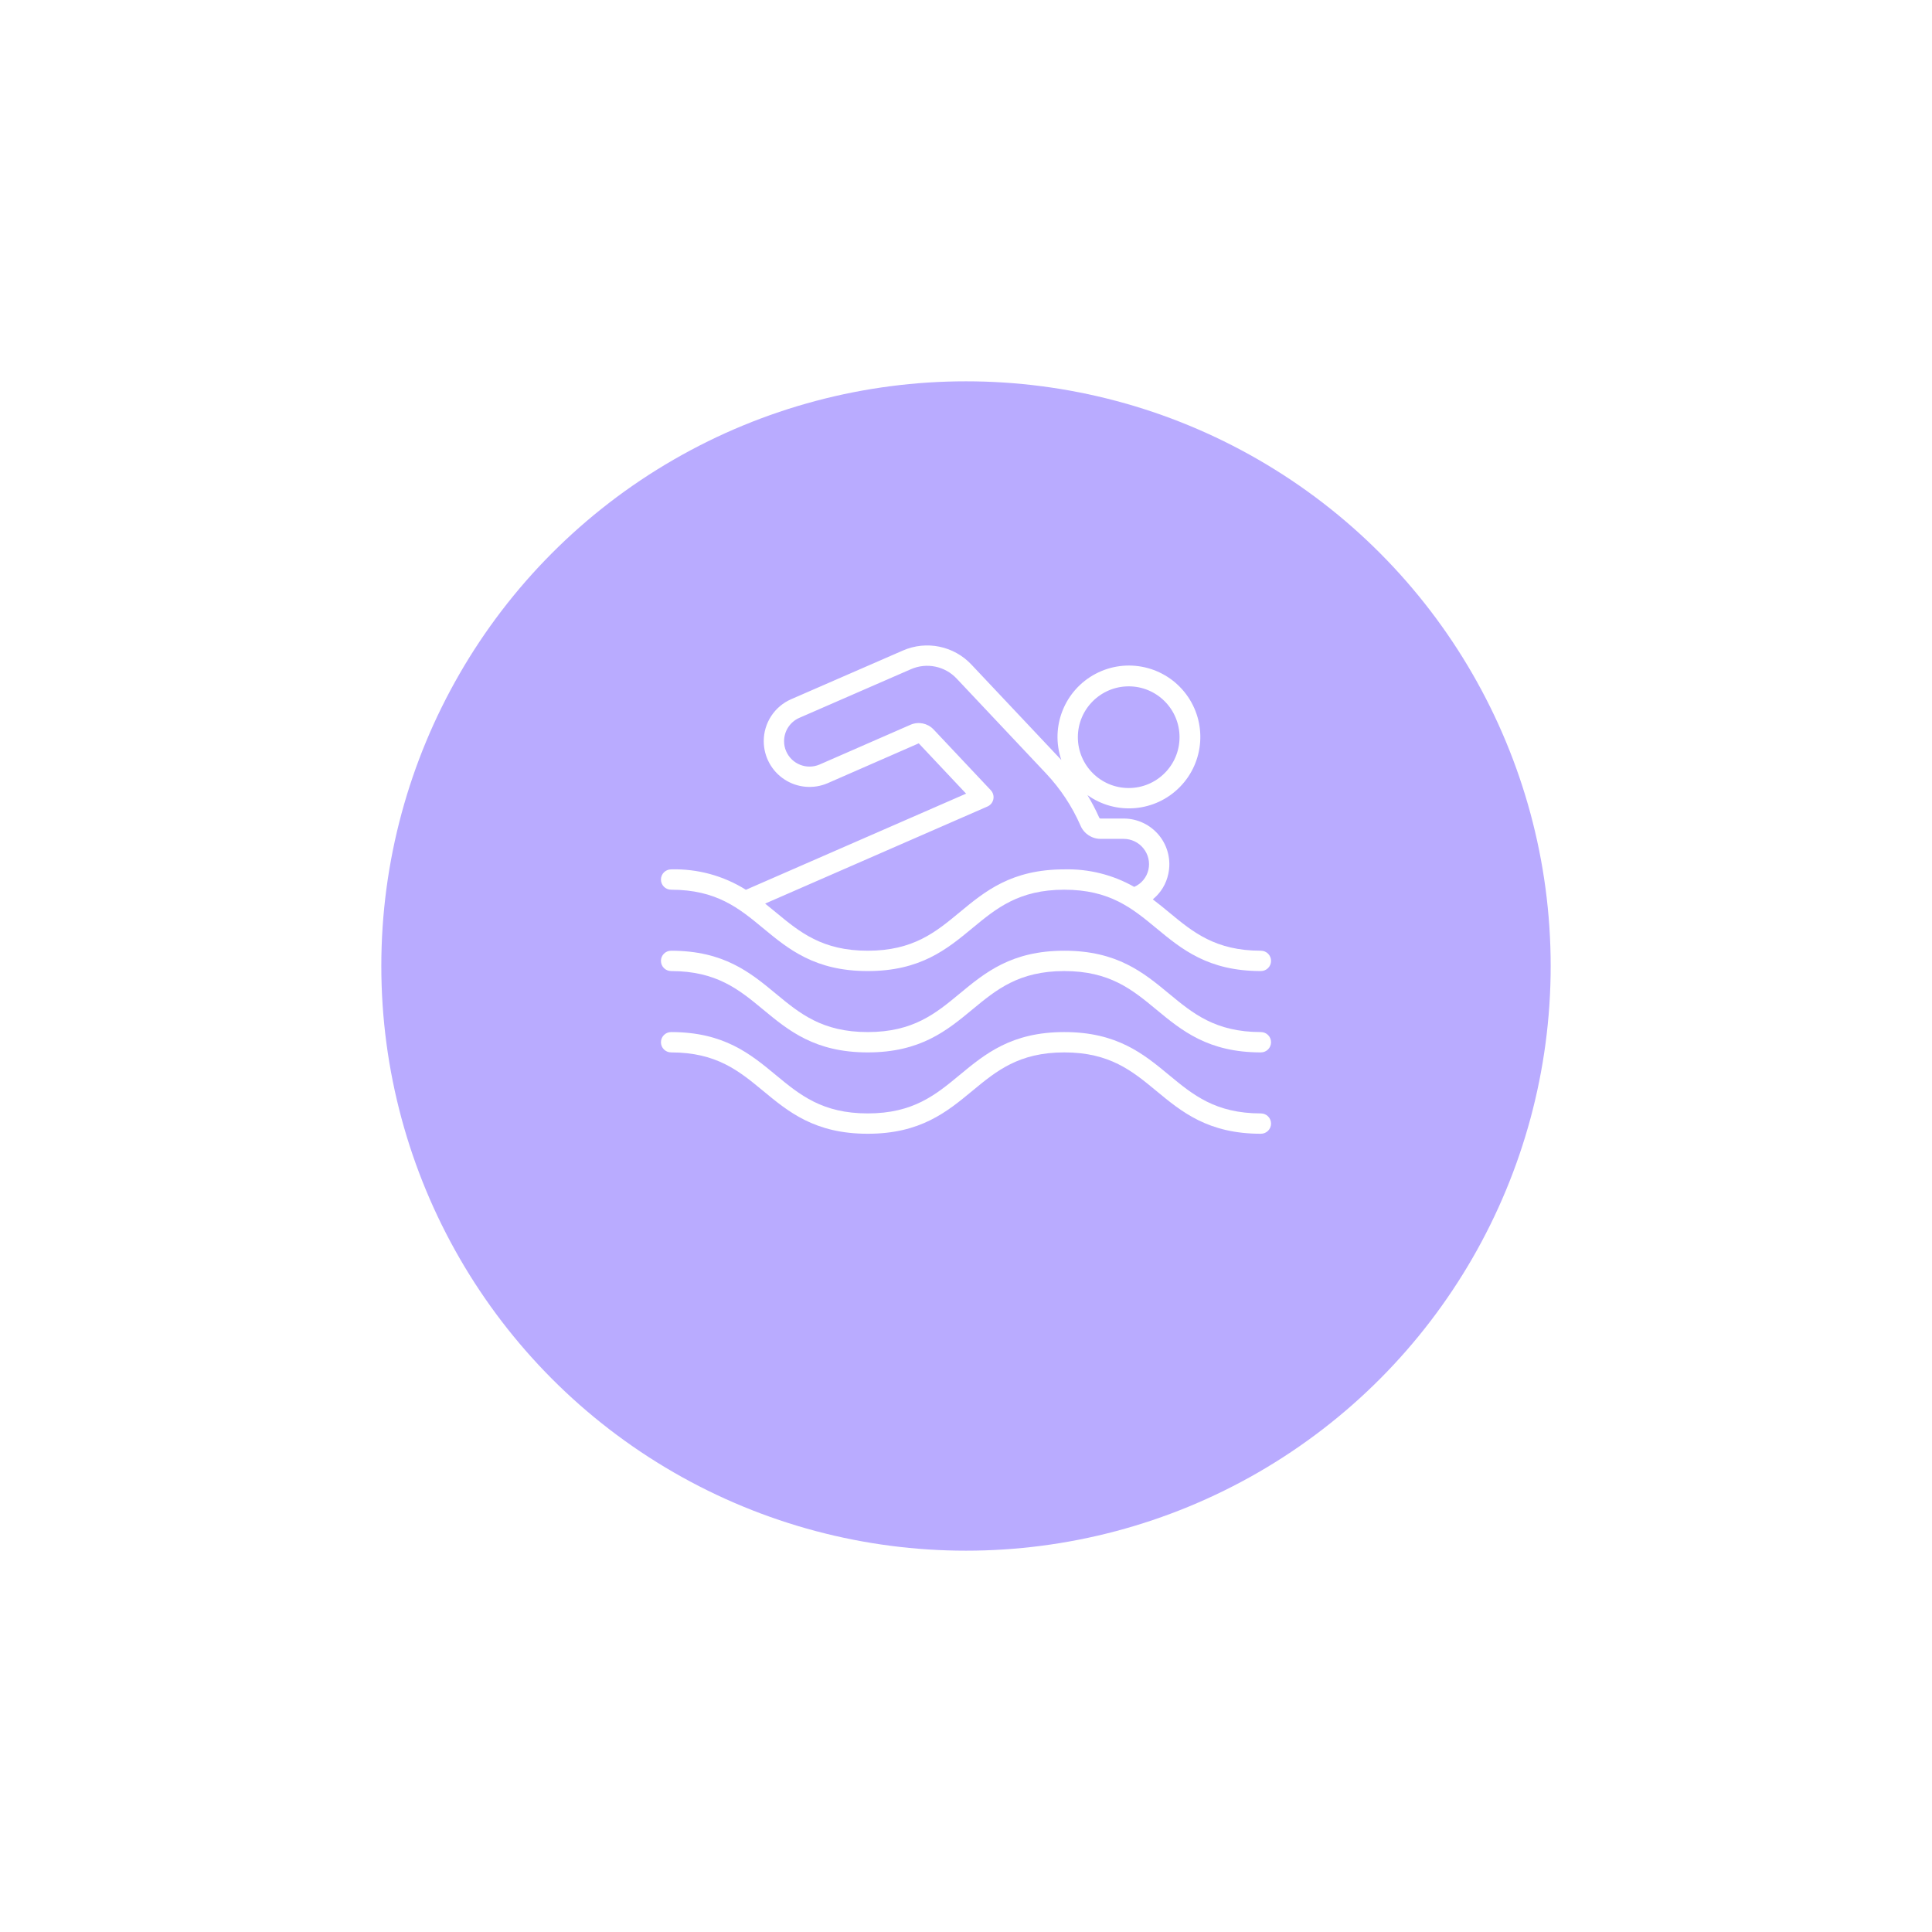 <svg width="76" height="76" viewBox="0 0 76 76" fill="none" xmlns="http://www.w3.org/2000/svg">
<g filter="url(#filter0_d_360_5017)">
<circle cx="38" cy="35" r="23" fill="#B9ABFF"/>
</g>
<g clip-path="url(#clip0_360_5017)">
<path d="M49.6 37.399C47.811 37.399 46.926 36.667 45.989 35.891C45.78 35.718 45.569 35.545 45.348 35.378C45.662 35.124 45.878 34.769 45.959 34.373C46.073 33.842 45.941 33.288 45.599 32.866C45.257 32.444 44.743 32.199 44.2 32.199H43.296C43.27 32.199 43.247 32.183 43.238 32.159C43.103 31.855 42.949 31.561 42.777 31.277C43.903 32.08 45.447 31.945 46.415 30.956C47.384 29.968 47.488 28.422 46.662 27.312C45.835 26.203 44.324 25.86 43.1 26.505C41.876 27.15 41.303 28.59 41.751 29.899C41.746 29.893 41.741 29.887 41.736 29.881L38.216 26.146C37.524 25.407 36.44 25.185 35.513 25.592L31.125 27.504C30.467 27.79 30.041 28.441 30.044 29.159C30.046 29.766 30.352 30.331 30.86 30.662C31.367 30.994 32.008 31.048 32.564 30.806L36.141 29.241L38.004 31.22L29.342 35.002C28.462 34.45 27.439 34.17 26.4 34.199C26.179 34.199 26 34.378 26 34.599C26 34.82 26.179 34.999 26.4 34.999C28.189 34.999 29.075 35.732 30.012 36.507C31.017 37.339 32.056 38.199 34.133 38.199C36.211 38.199 37.25 37.339 38.255 36.507C39.193 35.732 40.078 34.999 41.867 34.999C43.657 34.999 44.541 35.732 45.479 36.507C46.484 37.339 47.523 38.199 49.6 38.199C49.821 38.199 50 38.02 50 37.799C50 37.578 49.821 37.399 49.6 37.399V37.399ZM44.4 26.999C45.505 26.999 46.4 27.895 46.4 28.999C46.4 30.104 45.505 30.999 44.4 30.999C43.295 30.999 42.4 30.104 42.4 28.999C42.401 27.895 43.296 27.001 44.4 26.999ZM37.745 35.891C36.808 36.667 35.923 37.399 34.133 37.399C32.344 37.399 31.459 36.667 30.522 35.891C30.382 35.776 30.241 35.66 30.098 35.545L38.844 31.726C38.963 31.674 39.05 31.567 39.076 31.439C39.102 31.312 39.064 31.18 38.975 31.085L36.719 28.689C36.486 28.448 36.128 28.376 35.82 28.509L32.244 30.073C31.736 30.293 31.146 30.06 30.926 29.553C30.871 29.429 30.843 29.295 30.844 29.159C30.842 28.76 31.078 28.398 31.444 28.238L35.833 26.325C36.451 26.054 37.172 26.202 37.633 26.694L41.152 30.429C41.716 31.029 42.173 31.72 42.503 32.474C42.637 32.793 42.95 33 43.296 32.999H44.2C44.502 32.999 44.788 33.135 44.977 33.37C45.169 33.605 45.243 33.916 45.176 34.212C45.108 34.513 44.901 34.764 44.617 34.888C43.781 34.412 42.83 34.174 41.867 34.199C39.79 34.199 38.75 35.059 37.745 35.891V35.891Z" fill="white"/>
<path d="M49.6 40.599C47.811 40.599 46.926 39.867 45.989 39.091C44.984 38.259 43.944 37.399 41.867 37.399C39.79 37.399 38.75 38.259 37.745 39.091C36.808 39.867 35.923 40.599 34.133 40.599C32.344 40.599 31.459 39.867 30.522 39.091C29.517 38.259 28.477 37.399 26.4 37.399C26.179 37.399 26 37.578 26 37.799C26 38.02 26.179 38.199 26.4 38.199C28.189 38.199 29.075 38.932 30.012 39.707C31.017 40.539 32.056 41.399 34.133 41.399C36.211 41.399 37.25 40.539 38.255 39.707C39.193 38.932 40.078 38.199 41.867 38.199C43.657 38.199 44.541 38.932 45.479 39.707C46.484 40.539 47.523 41.399 49.6 41.399C49.821 41.399 50 41.22 50 40.999C50 40.778 49.821 40.599 49.6 40.599V40.599Z" fill="white"/>
<path d="M49.6 43.799C47.811 43.799 46.926 43.067 45.989 42.291C44.984 41.459 43.944 40.599 41.867 40.599C39.79 40.599 38.75 41.459 37.745 42.291C36.808 43.067 35.923 43.799 34.133 43.799C32.344 43.799 31.459 43.067 30.522 42.291C29.517 41.459 28.477 40.599 26.4 40.599C26.179 40.599 26 40.778 26 40.999C26 41.22 26.179 41.399 26.4 41.399C28.189 41.399 29.075 42.132 30.012 42.907C31.017 43.739 32.056 44.599 34.133 44.599C36.211 44.599 37.25 43.739 38.255 42.907C39.193 42.132 40.078 41.399 41.867 41.399C43.657 41.399 44.541 42.132 45.479 42.907C46.484 43.739 47.523 44.599 49.6 44.599C49.821 44.599 50 44.42 50 44.199C50 43.978 49.821 43.799 49.6 43.799V43.799Z" fill="white"/>
</g>
<defs>
<filter id="filter0_d_360_5017" x="0" y="0" width="76" height="76" filterUnits="userSpaceOnUse" color-interpolation-filters="sRGB">
<feFlood flood-opacity="0" result="BackgroundImageFix"/>
<feColorMatrix in="SourceAlpha" type="matrix" values="0 0 0 0 0 0 0 0 0 0 0 0 0 0 0 0 0 0 127 0" result="hardAlpha"/>
<feOffset dy="3"/>
<feGaussianBlur stdDeviation="7.5"/>
<feComposite in2="hardAlpha" operator="out"/>
<feColorMatrix type="matrix" values="0 0 0 0 0.129 0 0 0 0 0.176 0 0 0 0 0.333 0 0 0 0.15 0"/>
<feBlend mode="normal" in2="BackgroundImageFix" result="effect1_dropShadow_360_5017"/>
<feBlend mode="normal" in="SourceGraphic" in2="effect1_dropShadow_360_5017" result="shape"/>
</filter>
<clipPath id="clip0_360_5017">
<rect width="24" height="24" fill="white" transform="translate(26 23)"/>
</clipPath>
</defs>
</svg>
